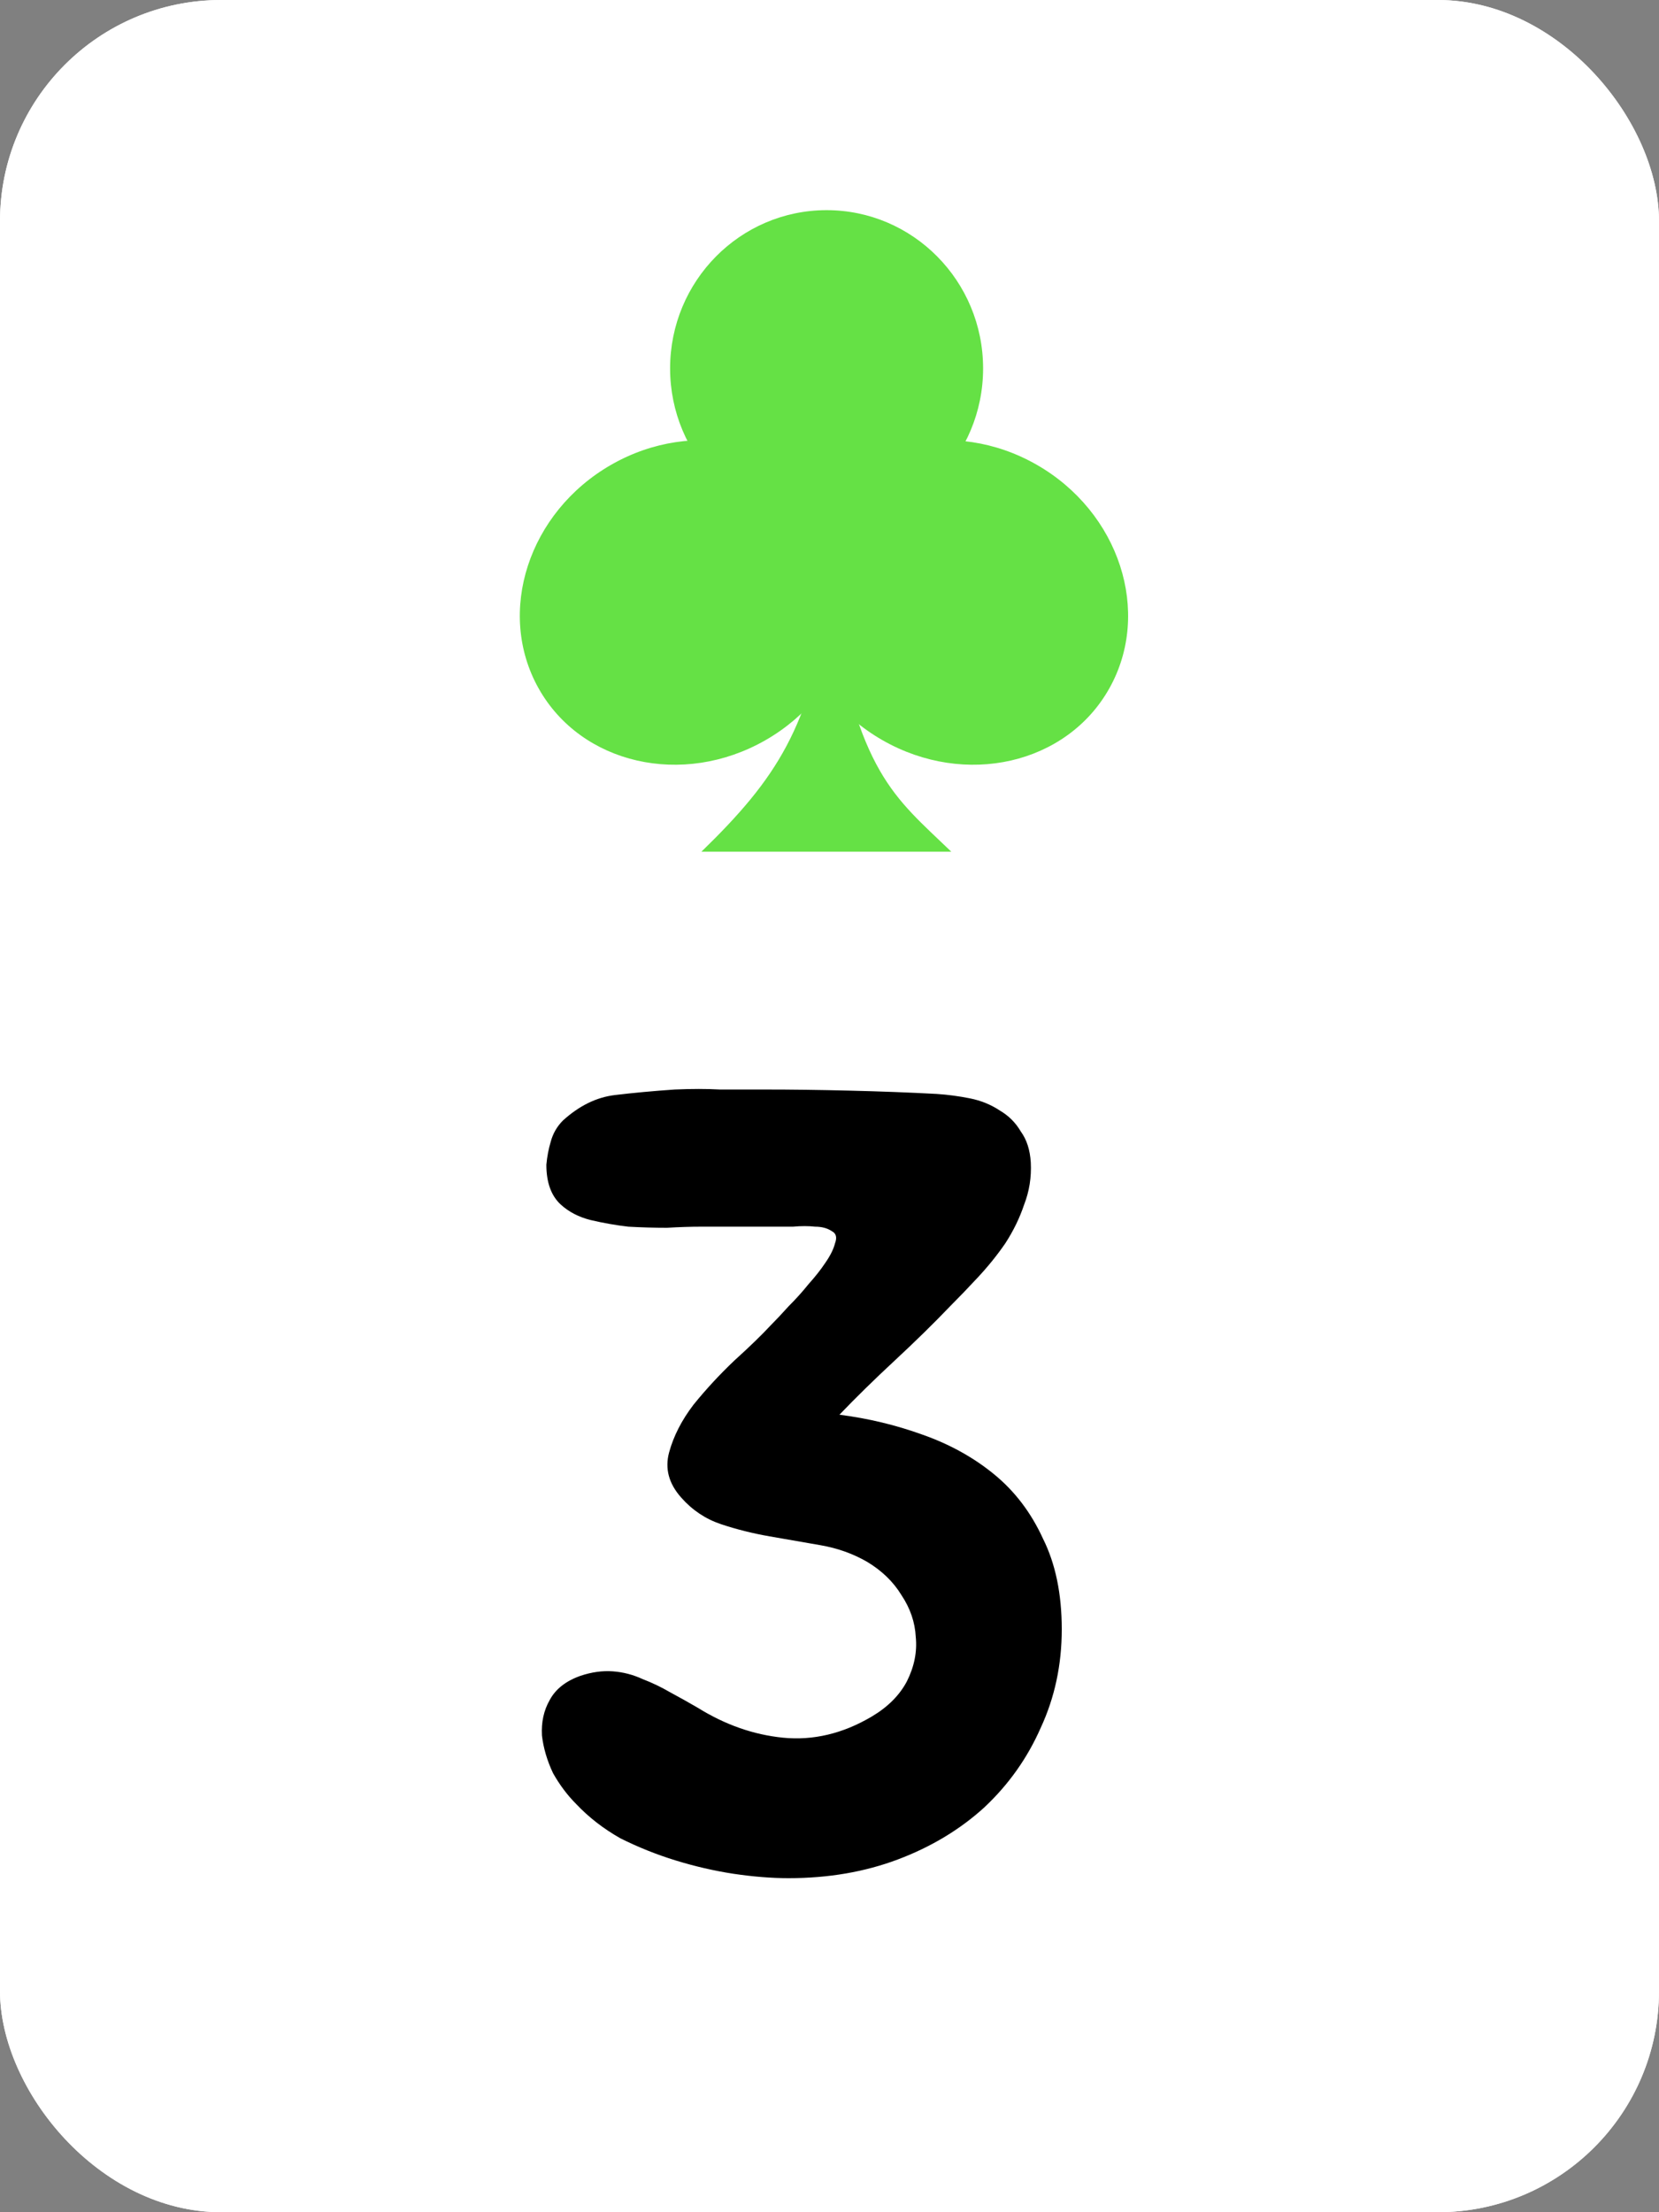 <svg width="150" height="200" viewBox="0 0 150 200" fill="none" xmlns="http://www.w3.org/2000/svg">
<rect x="0" y="0" width="150" height="200" fill="#808080" stroke="none"/>
<g clip-path="url(#clip0_1_489)">
<rect width="150" height="200" rx="20" fill="white"/>
<rect width="150" height="200" fill="white"/>
<path d="M50.7 108.9C49.833 108.1 49.4 106.9 49.4 105.3C49.467 104.567 49.6 103.867 49.8 103.2C50 102.467 50.367 101.833 50.9 101.3C52.367 99.967 53.933 99.2 55.6 99C57.267 98.8 59.067 98.633 61 98.5C62.533 98.433 63.9 98.433 65.1 98.5C66.3 98.5 67.667 98.5 69.2 98.5C71.533 98.5 74.067 98.533 76.8 98.6C79.6 98.667 82.233 98.767 84.7 98.9C85.7 98.967 86.7 99.1 87.7 99.3C88.7 99.5 89.6 99.867 90.4 100.4C91.2 100.867 91.833 101.5 92.3 102.3C92.833 103.033 93.133 103.967 93.2 105.1C93.267 106.433 93.067 107.7 92.6 108.9C92.2 110.1 91.633 111.267 90.9 112.4C90.167 113.467 89.333 114.5 88.4 115.5C87.533 116.433 86.7 117.3 85.9 118.1C84.433 119.633 82.767 121.267 80.9 123C79.033 124.733 77.367 126.367 75.9 127.9C78.5 128.233 81 128.833 83.4 129.7C85.867 130.567 88.033 131.767 89.9 133.3C91.767 134.833 93.233 136.767 94.3 139.1C95.433 141.367 96 144.1 96 147.3C96 150.5 95.367 153.467 94.1 156.2C92.9 158.933 91.2 161.333 89 163.4C86.8 165.4 84.2 166.967 81.2 168.1C78.2 169.233 74.9 169.8 71.3 169.8C69.767 169.8 68.1 169.667 66.3 169.4C64.567 169.133 62.833 168.733 61.1 168.2C59.367 167.667 57.7 167 56.1 166.2C54.567 165.333 53.233 164.3 52.1 163.1C51.3 162.3 50.6 161.367 50 160.3C49.467 159.167 49.133 158.033 49 156.9C48.933 155.7 49.167 154.633 49.7 153.7C50.233 152.7 51.167 151.967 52.5 151.5C53.5 151.167 54.467 151.033 55.4 151.1C56.333 151.167 57.233 151.4 58.1 151.8C58.967 152.133 59.8 152.533 60.6 153C61.467 153.467 62.3 153.933 63.1 154.4C65.567 155.933 68.133 156.833 70.8 157.1C73.533 157.367 76.2 156.733 78.8 155.2C80.267 154.333 81.333 153.267 82 152C82.667 150.667 82.933 149.333 82.8 148C82.733 146.667 82.3 145.4 81.5 144.2C80.767 143 79.733 142 78.4 141.2C77.133 140.467 75.733 139.967 74.2 139.7C72.667 139.433 71.133 139.167 69.6 138.9C68.067 138.633 66.6 138.267 65.2 137.8C63.8 137.333 62.6 136.533 61.6 135.4C60.467 134.133 60.1 132.767 60.5 131.3C60.9 129.833 61.633 128.4 62.7 127C63.833 125.6 65.067 124.267 66.4 123C67.8 121.733 68.9 120.667 69.7 119.8C70.167 119.333 70.7 118.767 71.3 118.1C71.967 117.433 72.567 116.767 73.1 116.1C73.7 115.433 74.2 114.8 74.6 114.2C75.067 113.533 75.367 112.933 75.5 112.4C75.7 111.867 75.6 111.5 75.2 111.3C74.8 111.033 74.3 110.9 73.7 110.9C73.1 110.833 72.433 110.833 71.7 110.9C71.033 110.9 70.5 110.9 70.1 110.9H63.4C62.467 110.9 61.433 110.933 60.3 111C59.167 111 58 110.967 56.8 110.9C55.667 110.767 54.533 110.567 53.4 110.3C52.333 110.033 51.433 109.567 50.7 108.9Z" fill="black"/>
<path d="M75.005 54.294C77.645 70.004 80.785 71.962 86.012 77H63.418C70.291 70.324 73.217 65.716 75.005 54.294Z" fill="#65E145"/>
<path d="M100.309 62.22C96.46 69.097 87.275 71.201 79.793 66.92C72.312 62.638 69.368 53.592 73.218 46.715C77.067 39.838 86.252 37.733 93.733 42.015C101.214 46.297 104.158 55.343 100.309 62.22Z" fill="#65E145"/>
<path d="M74.738 19C82.552 19 88.888 25.406 88.888 33.309C88.888 41.211 82.552 47.617 74.738 47.617C66.923 47.617 60.588 41.211 60.588 33.309C60.588 25.406 66.923 19 74.738 19Z" fill="#65E145"/>
<path d="M48.691 62.22C52.54 69.097 61.725 71.201 69.207 66.92C76.688 62.638 79.632 53.592 75.782 46.715C71.933 39.838 62.748 37.733 55.267 42.015C47.786 46.297 44.842 55.343 48.691 62.22Z" fill="#65E145"/>
</g>
<defs>
<clipPath id="clip0_1_489">
<rect width="150" height="200" rx="20" fill="white"/>
</clipPath>
</defs>
</svg>
